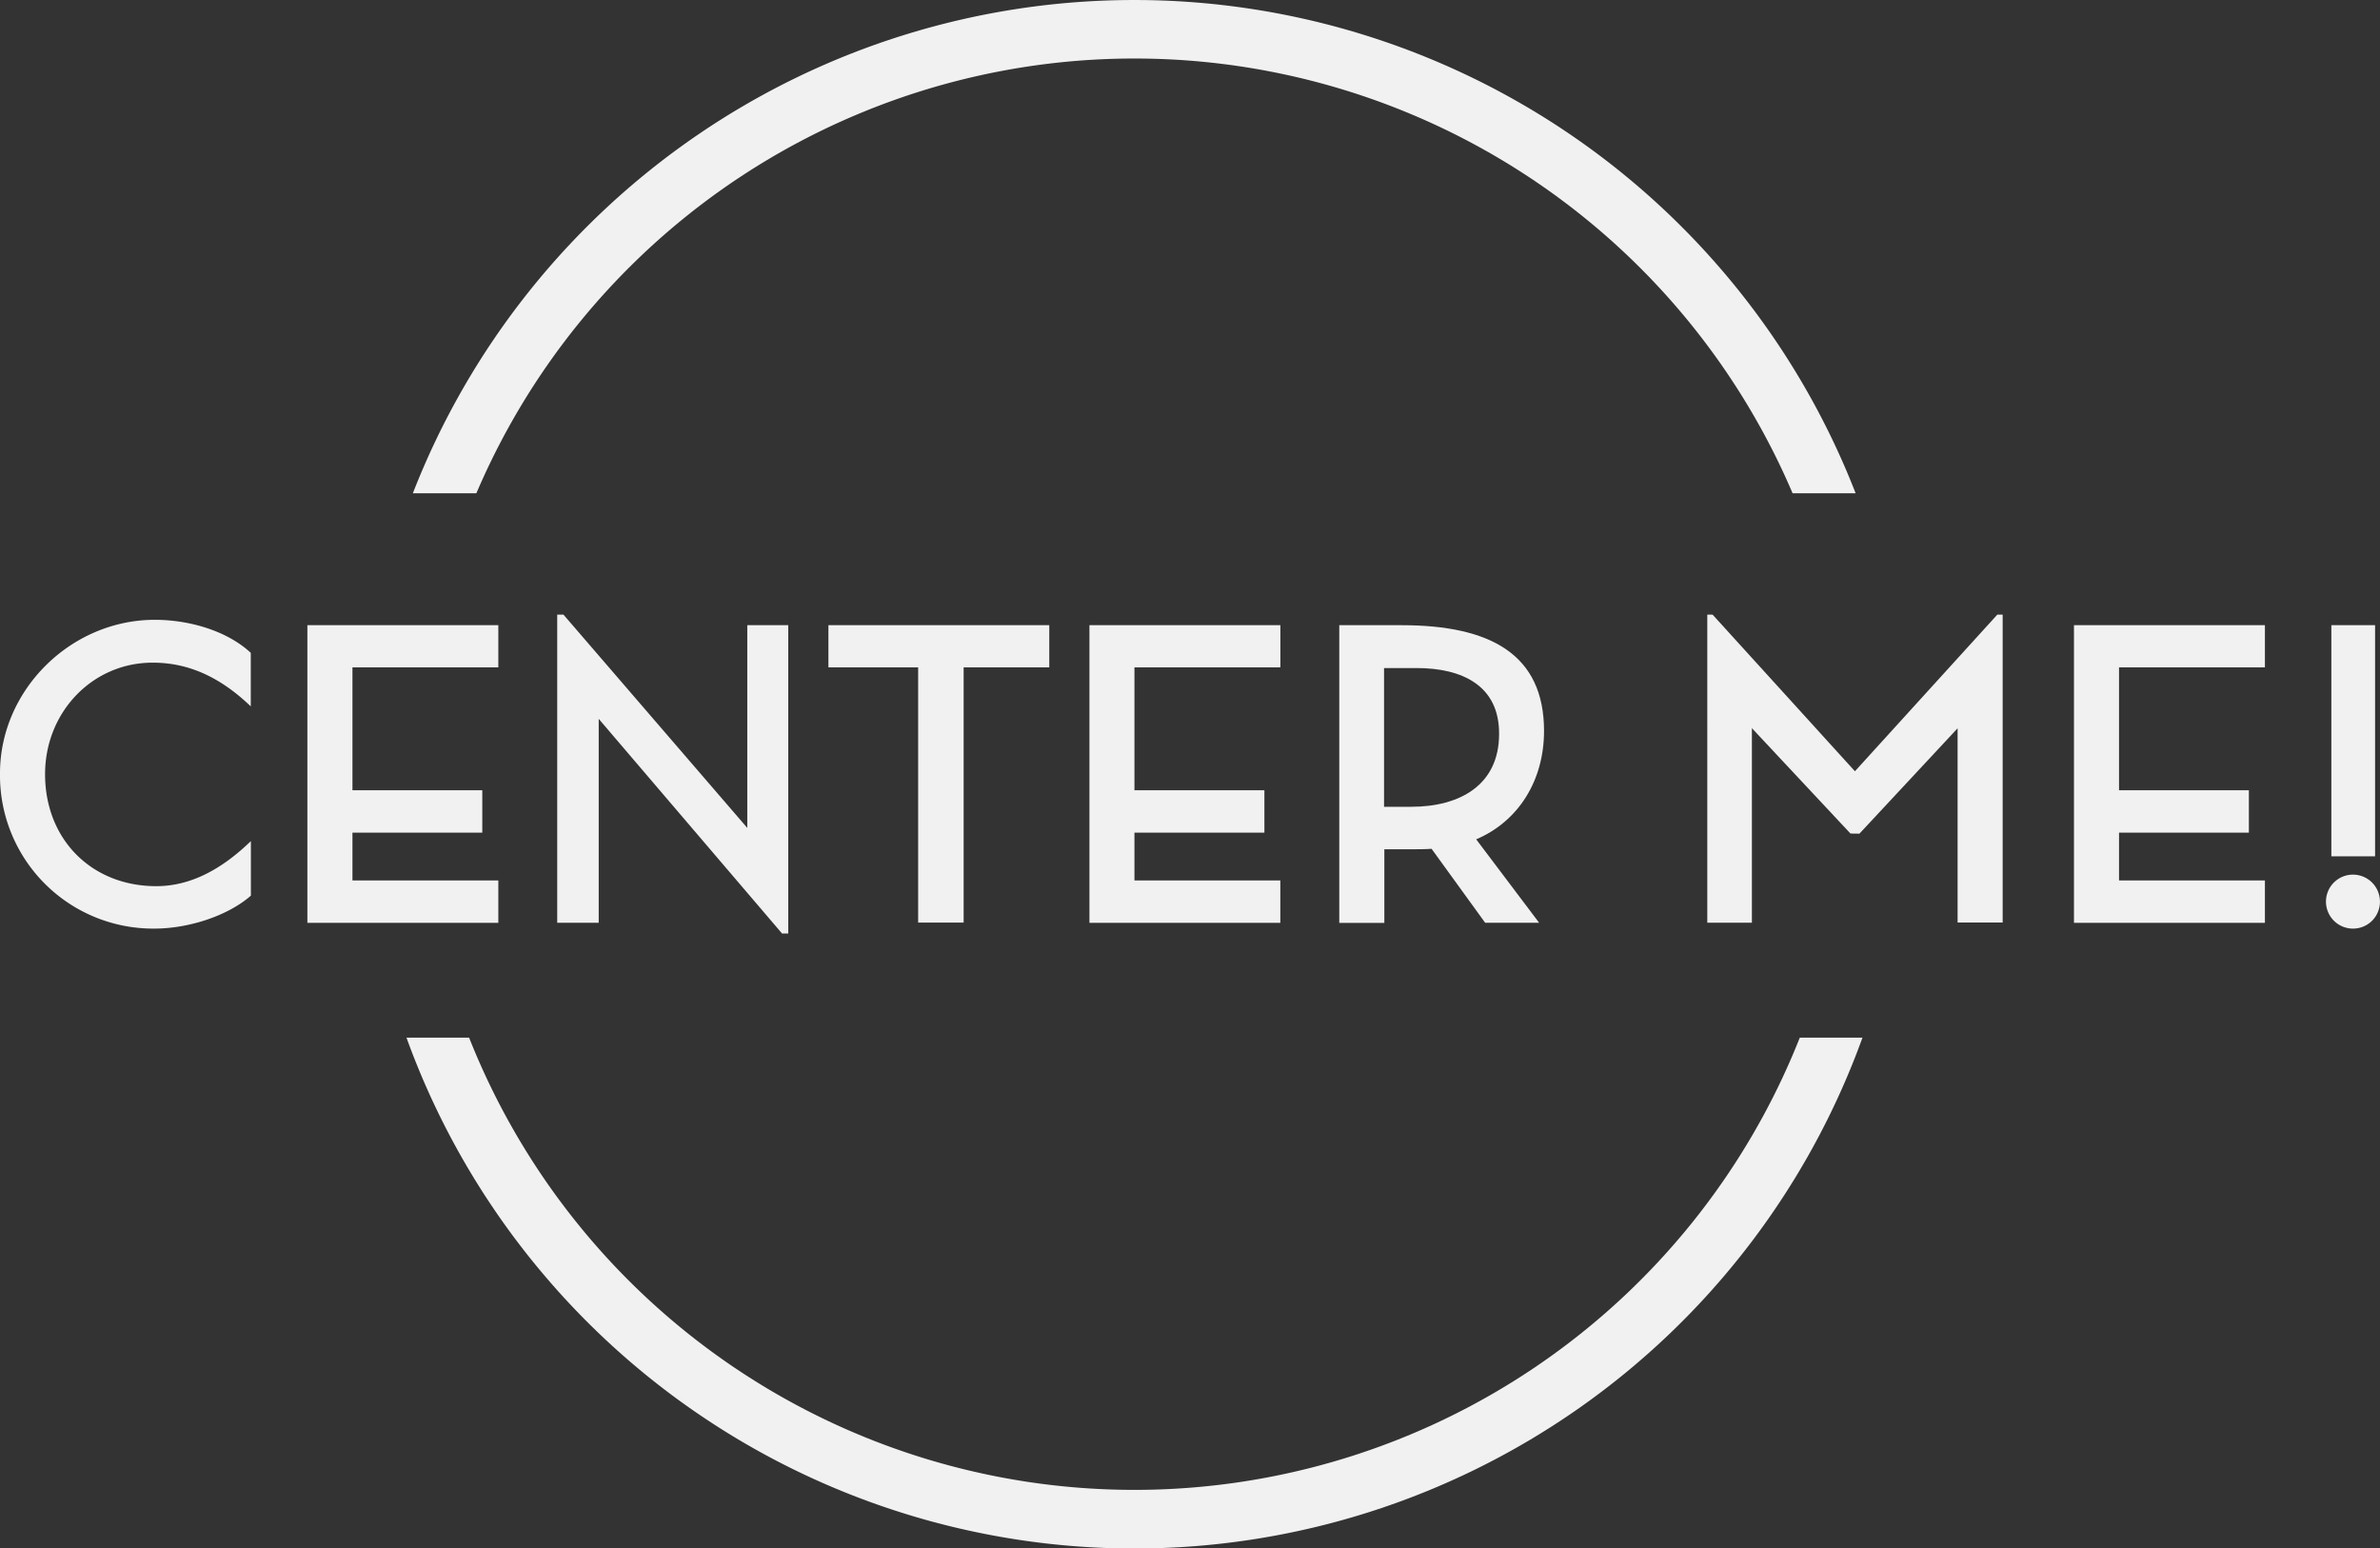 <svg viewBox="0 0 406.58 264.51">
<rect x="0" y="0" width="406.58" height="264.51" fill="#333333" stroke="none"/>
<path d="M26.37,158.63A26.17,26.17,0,0,1,0,132.1c0-14.25,12.12-26.22,26.45-26.22,5.64,0,12.19,1.75,16.39,5.64v9.15c-5.64-5.41-11.13-7.47-16.77-7.47-10.29,0-18.37,8.46-18.37,19.05,0,11.13,7.93,19.13,19,19.13,5.87,0,11.2-2.9,16.16-7.7V153C38.87,156.49,32.16,158.63,26.37,158.63Z" fill="#f1f1f2"/><path d="M52.51,157.64V106.8H85.13V114H60.21v21H82.39v7.24H60.21v8.16H85.13v7.24Z" fill="#f1f1f2"/><path d="M133.6,159.47,102.28,122.8v34.83H95.19V105h1.07l31.4,36.43V106.8h7v52.67Z" fill="#f1f1f2"/><path d="M164.62,114v43.6h-7.77V114H141.52V106.8h37.73V114Z" fill="#f1f1f2"/><path d="M186.11,157.64V106.8h32.62V114H193.8v21H216v7.24H193.8v8.16h24.92v7.24Z" fill="#f1f1f2"/><path d="M252.18,143.38l10.75,14.25h-9.22L244.56,145c-1.22.08-2.44.08-3.73.08h-4.34v12.58h-7.7V106.8h10.67c15.17,0,24.31,5,24.31,18.06C263.77,133.4,259.35,140.33,252.18,143.38ZM242,114.12h-5.56v23.7h4.65c8.31,0,15-3.73,15-12.42C256.15,117.09,249.74,114.12,242,114.12Z" fill="#f1f1f2"/><path d="M316.12,142.39l-16.84-18v33.23h-7.62V105h.91l24.31,26.75L341.2,105h.92v52.59h-7.7V124.41l-16.77,18Z" fill="#f1f1f2"/><path d="M354.3,157.64V106.8h32.62V114H362v21h22.18v7.24H362v8.16h24.92v7.24Z" fill="#f1f1f2"/><path d="M402,158.63a4.61,4.61,0,1,1,4.57-4.57A4.59,4.59,0,0,1,402,158.63Zm-3.73-12.35V106.8h7.47v39.48Z" fill="#f1f1f2"/><path d="M307.46,177.26a122.24,122.24,0,0,1-227.32,0H69.44a132.25,132.25,0,0,0,248.73,0Z" fill="#f1f1f2"/><path d="M81.38,84.26a122.23,122.23,0,0,1,224.85,0H317a132.25,132.25,0,0,0-246.47,0Z" fill="#f1f1f2"/>
</svg>